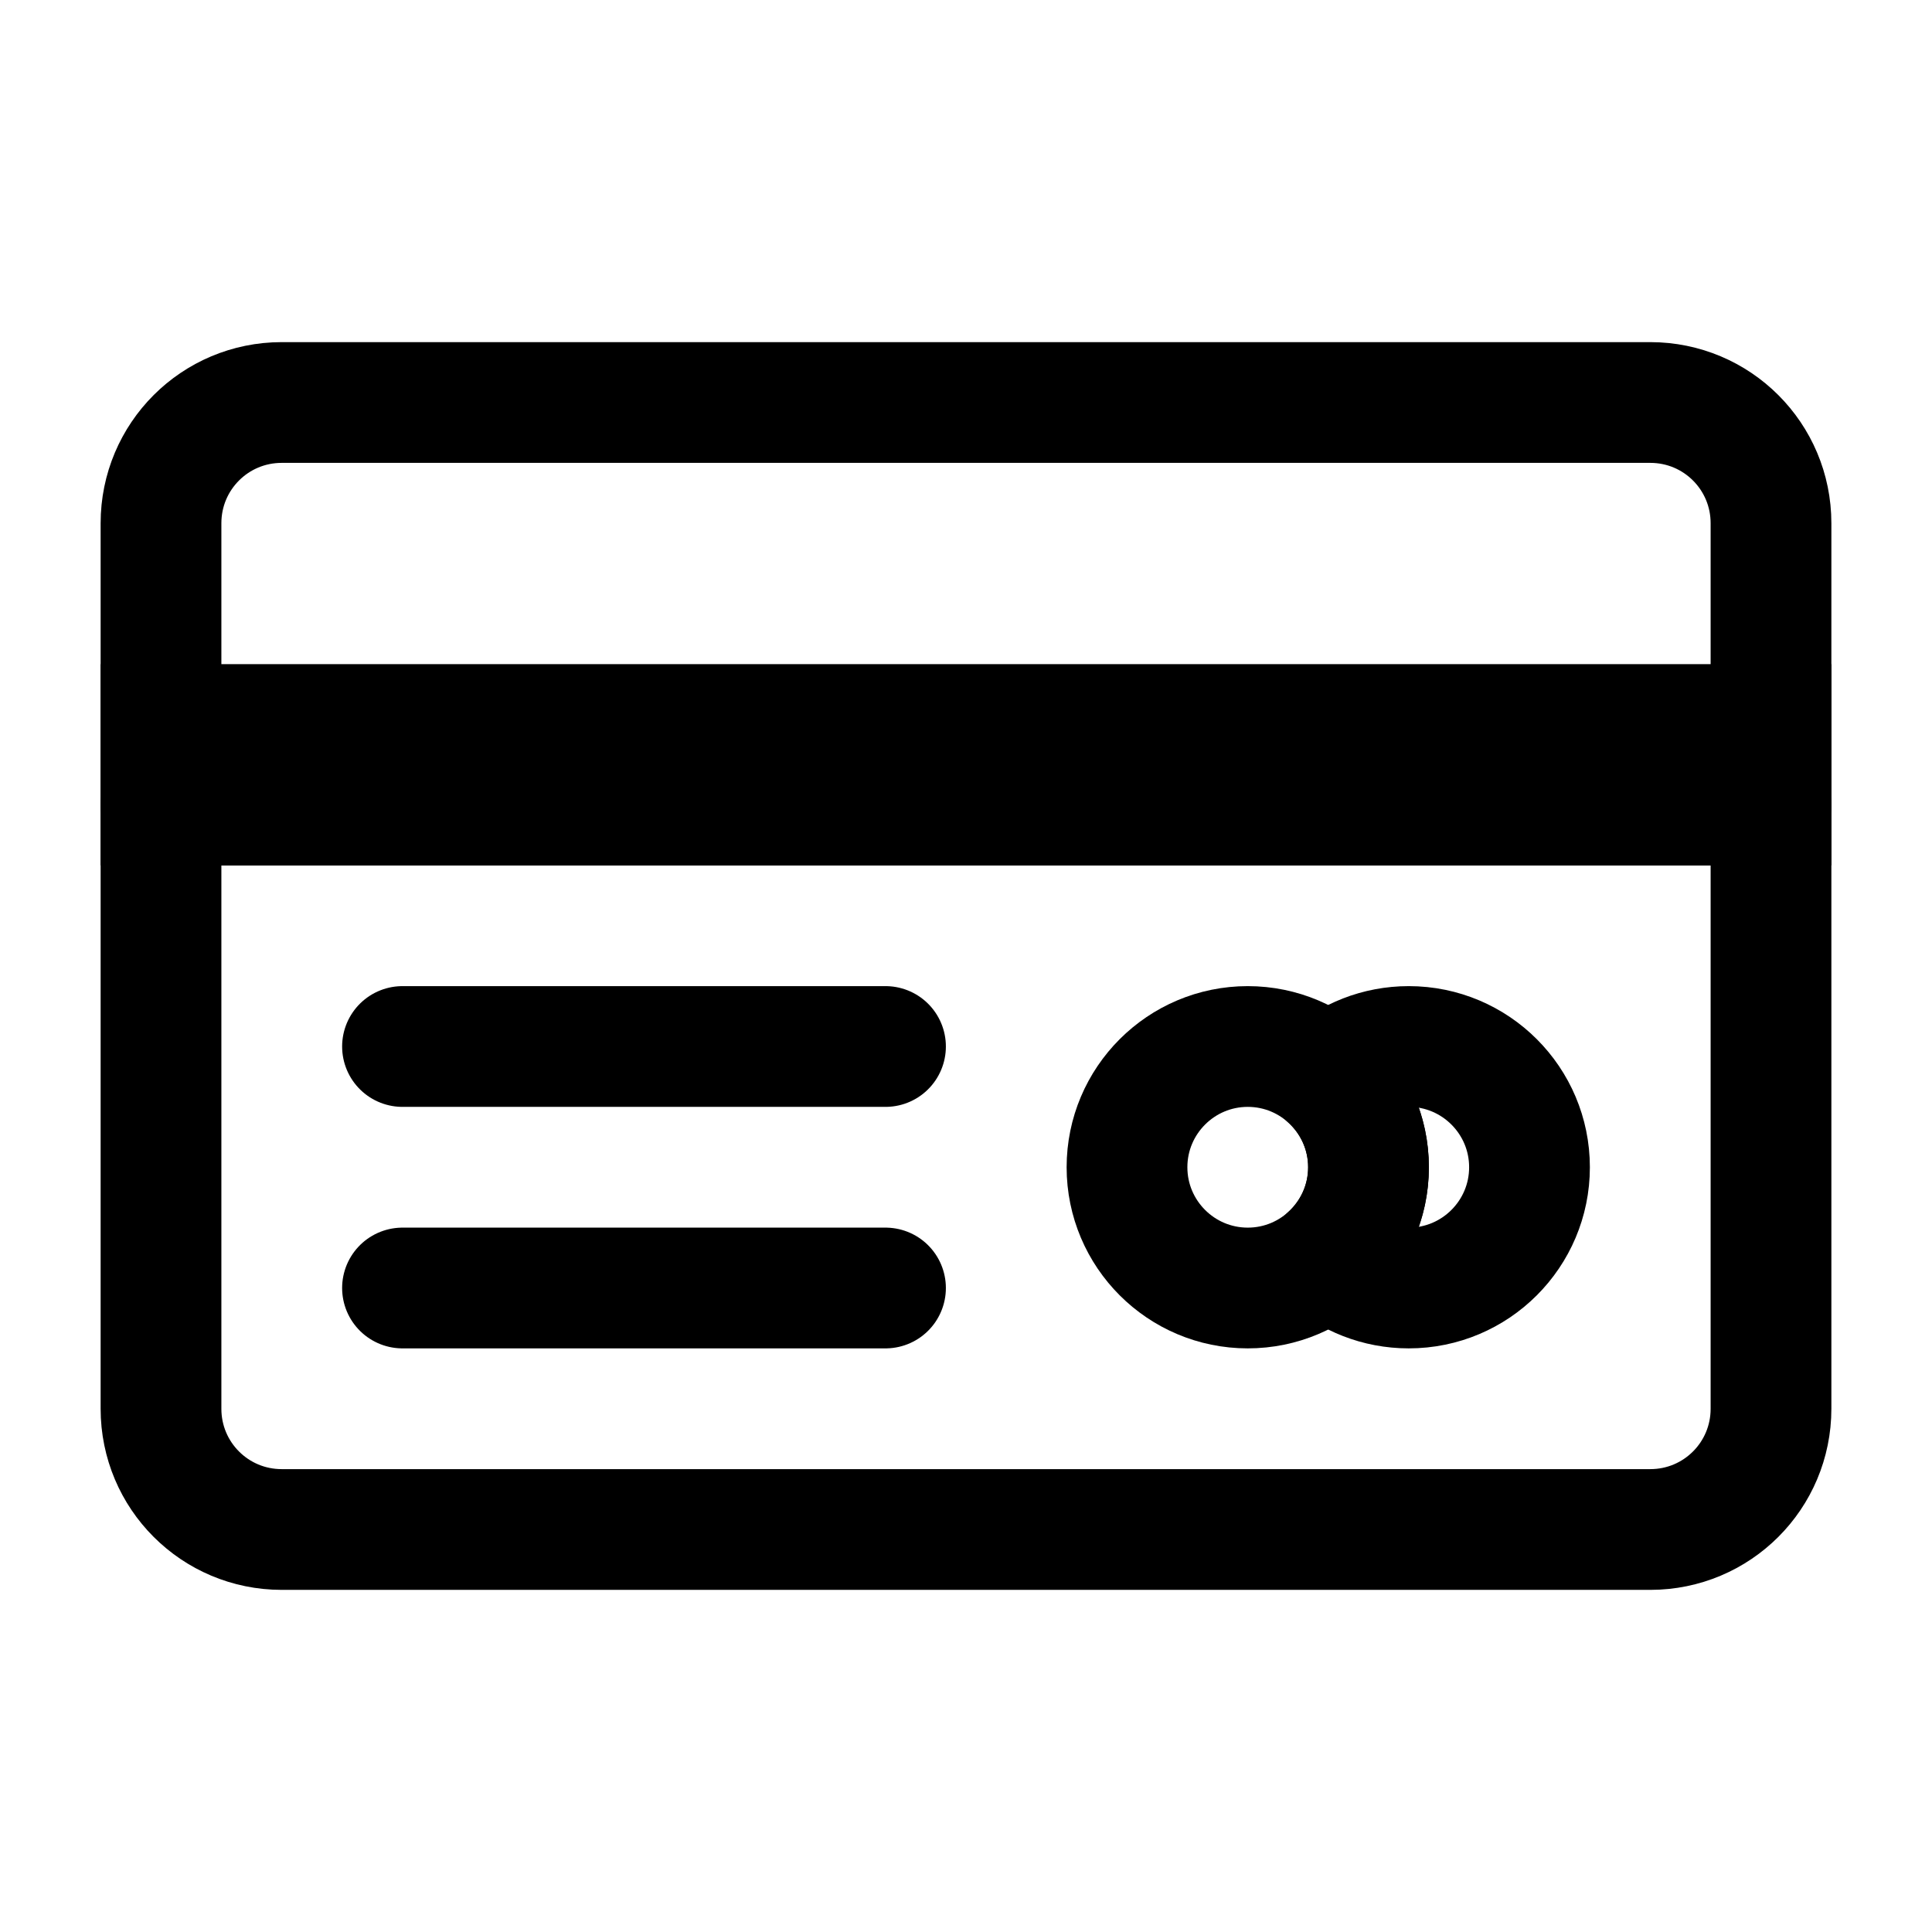 <svg width="24" height="24" viewBox="0 0 24 24" fill="none" xmlns="http://www.w3.org/2000/svg">
<path fill-rule="evenodd" clip-rule="evenodd" d="M22 10H2V6.5C2 5.67 2.67 5 3.5 5H20.5C21.33 5 22 5.67 22 6.5V10Z" stroke="black" stroke-width="1.5" stroke-miterlimit="10" stroke-linecap="round" stroke-linejoin="round"/>
<path fill-rule="evenodd" clip-rule="evenodd" d="M20.5 19H3.5C2.67 19 2 18.33 2 17.5V10H22V17.5C22 18.33 21.33 19 20.5 19Z" stroke="black" stroke-width="1.5" stroke-miterlimit="10" stroke-linecap="round" stroke-linejoin="round"/>
<path d="M22 9H2V10H22V9Z" stroke="black" stroke-width="1.5" stroke-miterlimit="10" stroke-linecap="round"/>
<path d="M5 16H11" stroke="black" stroke-width="1.5" stroke-linecap="round"/>
<path d="M5 13H11" stroke="black" stroke-width="1.5" stroke-linecap="round"/>
<path d="M15.5 16C16.328 16 17 15.328 17 14.5C17 13.672 16.328 13 15.5 13C14.672 13 14 13.672 14 14.5C14 15.328 14.672 16 15.5 16Z" stroke="black" stroke-width="1.5" stroke-miterlimit="10" stroke-linecap="round" stroke-linejoin="round"/>
<path d="M17.5 16C18.328 16 19 15.328 19 14.5C19 13.672 18.328 13 17.5 13C17.116 13 16.765 13.144 16.5 13.382C16.807 13.657 17 14.056 17 14.5C17 14.944 16.807 15.343 16.5 15.618C16.765 15.856 17.116 16 17.5 16Z" stroke="black" stroke-width="1.5" stroke-miterlimit="10" stroke-linecap="round" stroke-linejoin="round"/>
</svg>

